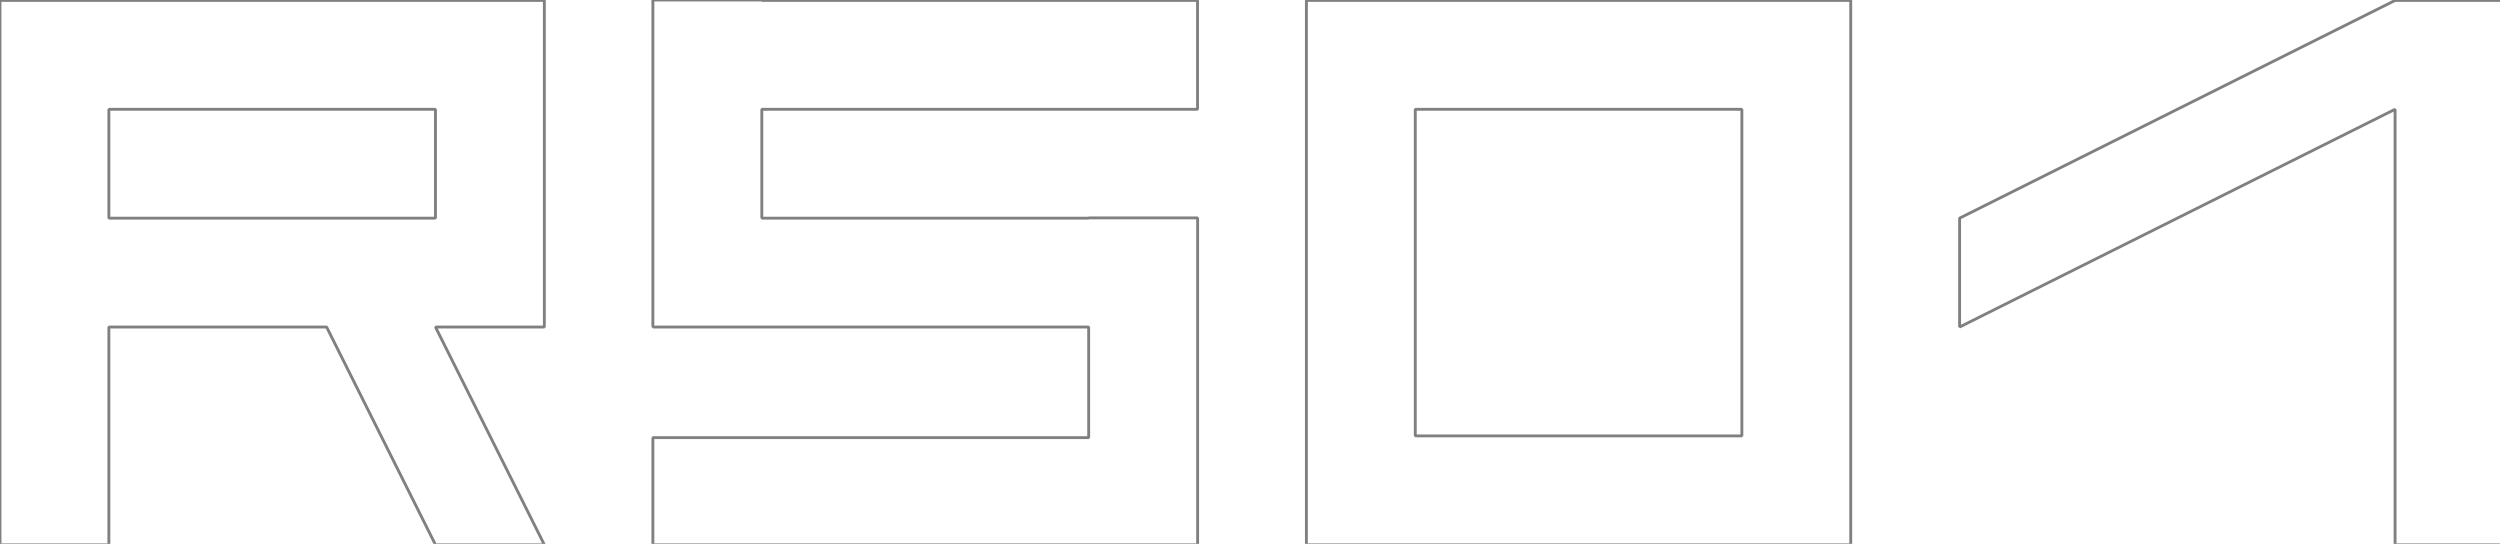 <?xml version="1.0" encoding="UTF-8" standalone="no"?>
<!-- Created with Inkscape (http://www.inkscape.org/) -->

<svg
   xmlns:dc="http://purl.org/dc/elements/1.1/"
   xmlns:cc="http://creativecommons.org/ns#"
   xmlns:rdf="http://www.w3.org/1999/02/22-rdf-syntax-ns#"
   xmlns:svg="http://www.w3.org/2000/svg"
   xmlns="http://www.w3.org/2000/svg"
   xmlns:sodipodi="http://sodipodi.sourceforge.net/DTD/sodipodi-0.dtd"
   xmlns:inkscape="http://www.inkscape.org/namespaces/inkscape"
   width="230mm"
   height="50.038mm"
   viewBox="0 0 230 50.038"
   version="1.1"
   id="svg8"
   sodipodi:docname="rs01.svg"
   inkscape:version="0.92.3 (2405546, 2018-03-11)">
  <defs
     id="defs2" />
  <sodipodi:namedview
     id="base"
     pagecolor="#ffffff"
     bordercolor="#666666"
     borderopacity="1.0"
     inkscape:pageopacity="0.0"
     inkscape:pageshadow="2"
     inkscape:zoom="0.98994949"
     inkscape:cx="301.59779"
     inkscape:cy="133.99911"
     inkscape:document-units="mm"
     inkscape:current-layer="layer1"
     showgrid="false"
     inkscape:window-width="1920"
     inkscape:window-height="1009"
     inkscape:window-x="0"
     inkscape:window-y="0"
     inkscape:window-maximized="1" />
  <g
     inkscape:label="Calque 1"
     inkscape:groupmode="layer"
     id="layer1"
     transform="translate(0,-246.962)">
    <path
       style="opacity:1;fill:none;fill-opacity:1;stroke:#808080;stroke-width:1;stroke-linejoin:bevel;stroke-miterlimit:4;stroke-dasharray:none;stroke-dashoffset:0;stroke-opacity:1"
       d="M 226.66 0 L 226.66 113.473 L 226.771 113.473 L 226.771 113.529 L 377.955 113.529 L 377.955 151.926 L 226.66 151.926 L 226.66 189.119 L 415.148 189.119 L 415.779 189.119 L 415.779 75.648 L 377.955 75.648 L 377.955 75.734 L 264.484 75.734 L 264.484 37.939 L 415.748 37.939 L 415.748 0.143 L 264.484 0.143 L 264.484 0 L 226.66 0 z "
       transform="matrix(0.265,0,0,0.265,0,246.962)"
       id="rect815-5" />
    <path
       style="opacity:1;fill:none;fill-opacity:1;stroke:#808080;stroke-width:1;stroke-linejoin:bevel;stroke-miterlimit:4;stroke-dasharray:none;stroke-dashoffset:0;stroke-opacity:1"
       d="M 453.543 0.143 L 453.543 37.939 L 453.543 151.324 L 453.543 189.119 L 491.338 189.119 L 642.52 189.119 L 642.52 151.324 L 642.52 0.143 L 491.338 0.143 L 453.543 0.143 z M 491.338 37.939 L 604.725 37.939 L 604.725 151.324 L 491.338 151.324 L 491.338 37.939 z "
       id="rect815-4-9"
       transform="matrix(0.265,0,0,0.265,0,246.962)" />
    <path
       style="opacity:1;fill:none;fill-opacity:1;stroke:#808080;stroke-width:1;stroke-linejoin:bevel;stroke-miterlimit:4;stroke-dasharray:none;stroke-dashoffset:0;stroke-opacity:1"
       d="M 831.496 0.143 L 680.314 75.734 L 680.314 113.529 L 831.496 37.939 L 831.496 189.119 L 869.291 189.119 L 869.291 0.143 L 831.496 0.143 z "
       id="rect815-4-9-3-0"
       transform="matrix(0.265,0,0,0.265,0,246.962)" />
    <path
       style="opacity:1;fill:none;fill-opacity:1;stroke:#808080;stroke-width:1;stroke-linejoin:bevel;stroke-miterlimit:4;stroke-dasharray:none;stroke-dashoffset:0;stroke-opacity:1"
       d="M 0 0.143 L 0 37.939 L 0 75.734 L 0 113.529 L 0 189.119 L 37.795 189.119 L 37.795 113.529 L 113.387 113.529 L 151.182 189.119 L 188.977 189.119 L 151.182 113.529 L 188.977 113.529 L 188.977 75.734 L 188.977 37.939 L 188.977 0.143 L 151.182 0.143 L 37.795 0.143 L 0 0.143 z M 37.795 37.939 L 151.182 37.939 L 151.182 75.734 L 37.795 75.734 L 37.795 37.939 z "
       transform="matrix(0.265,0,0,0.265,0,246.962)"
       id="rect815" />
  </g>
</svg>
